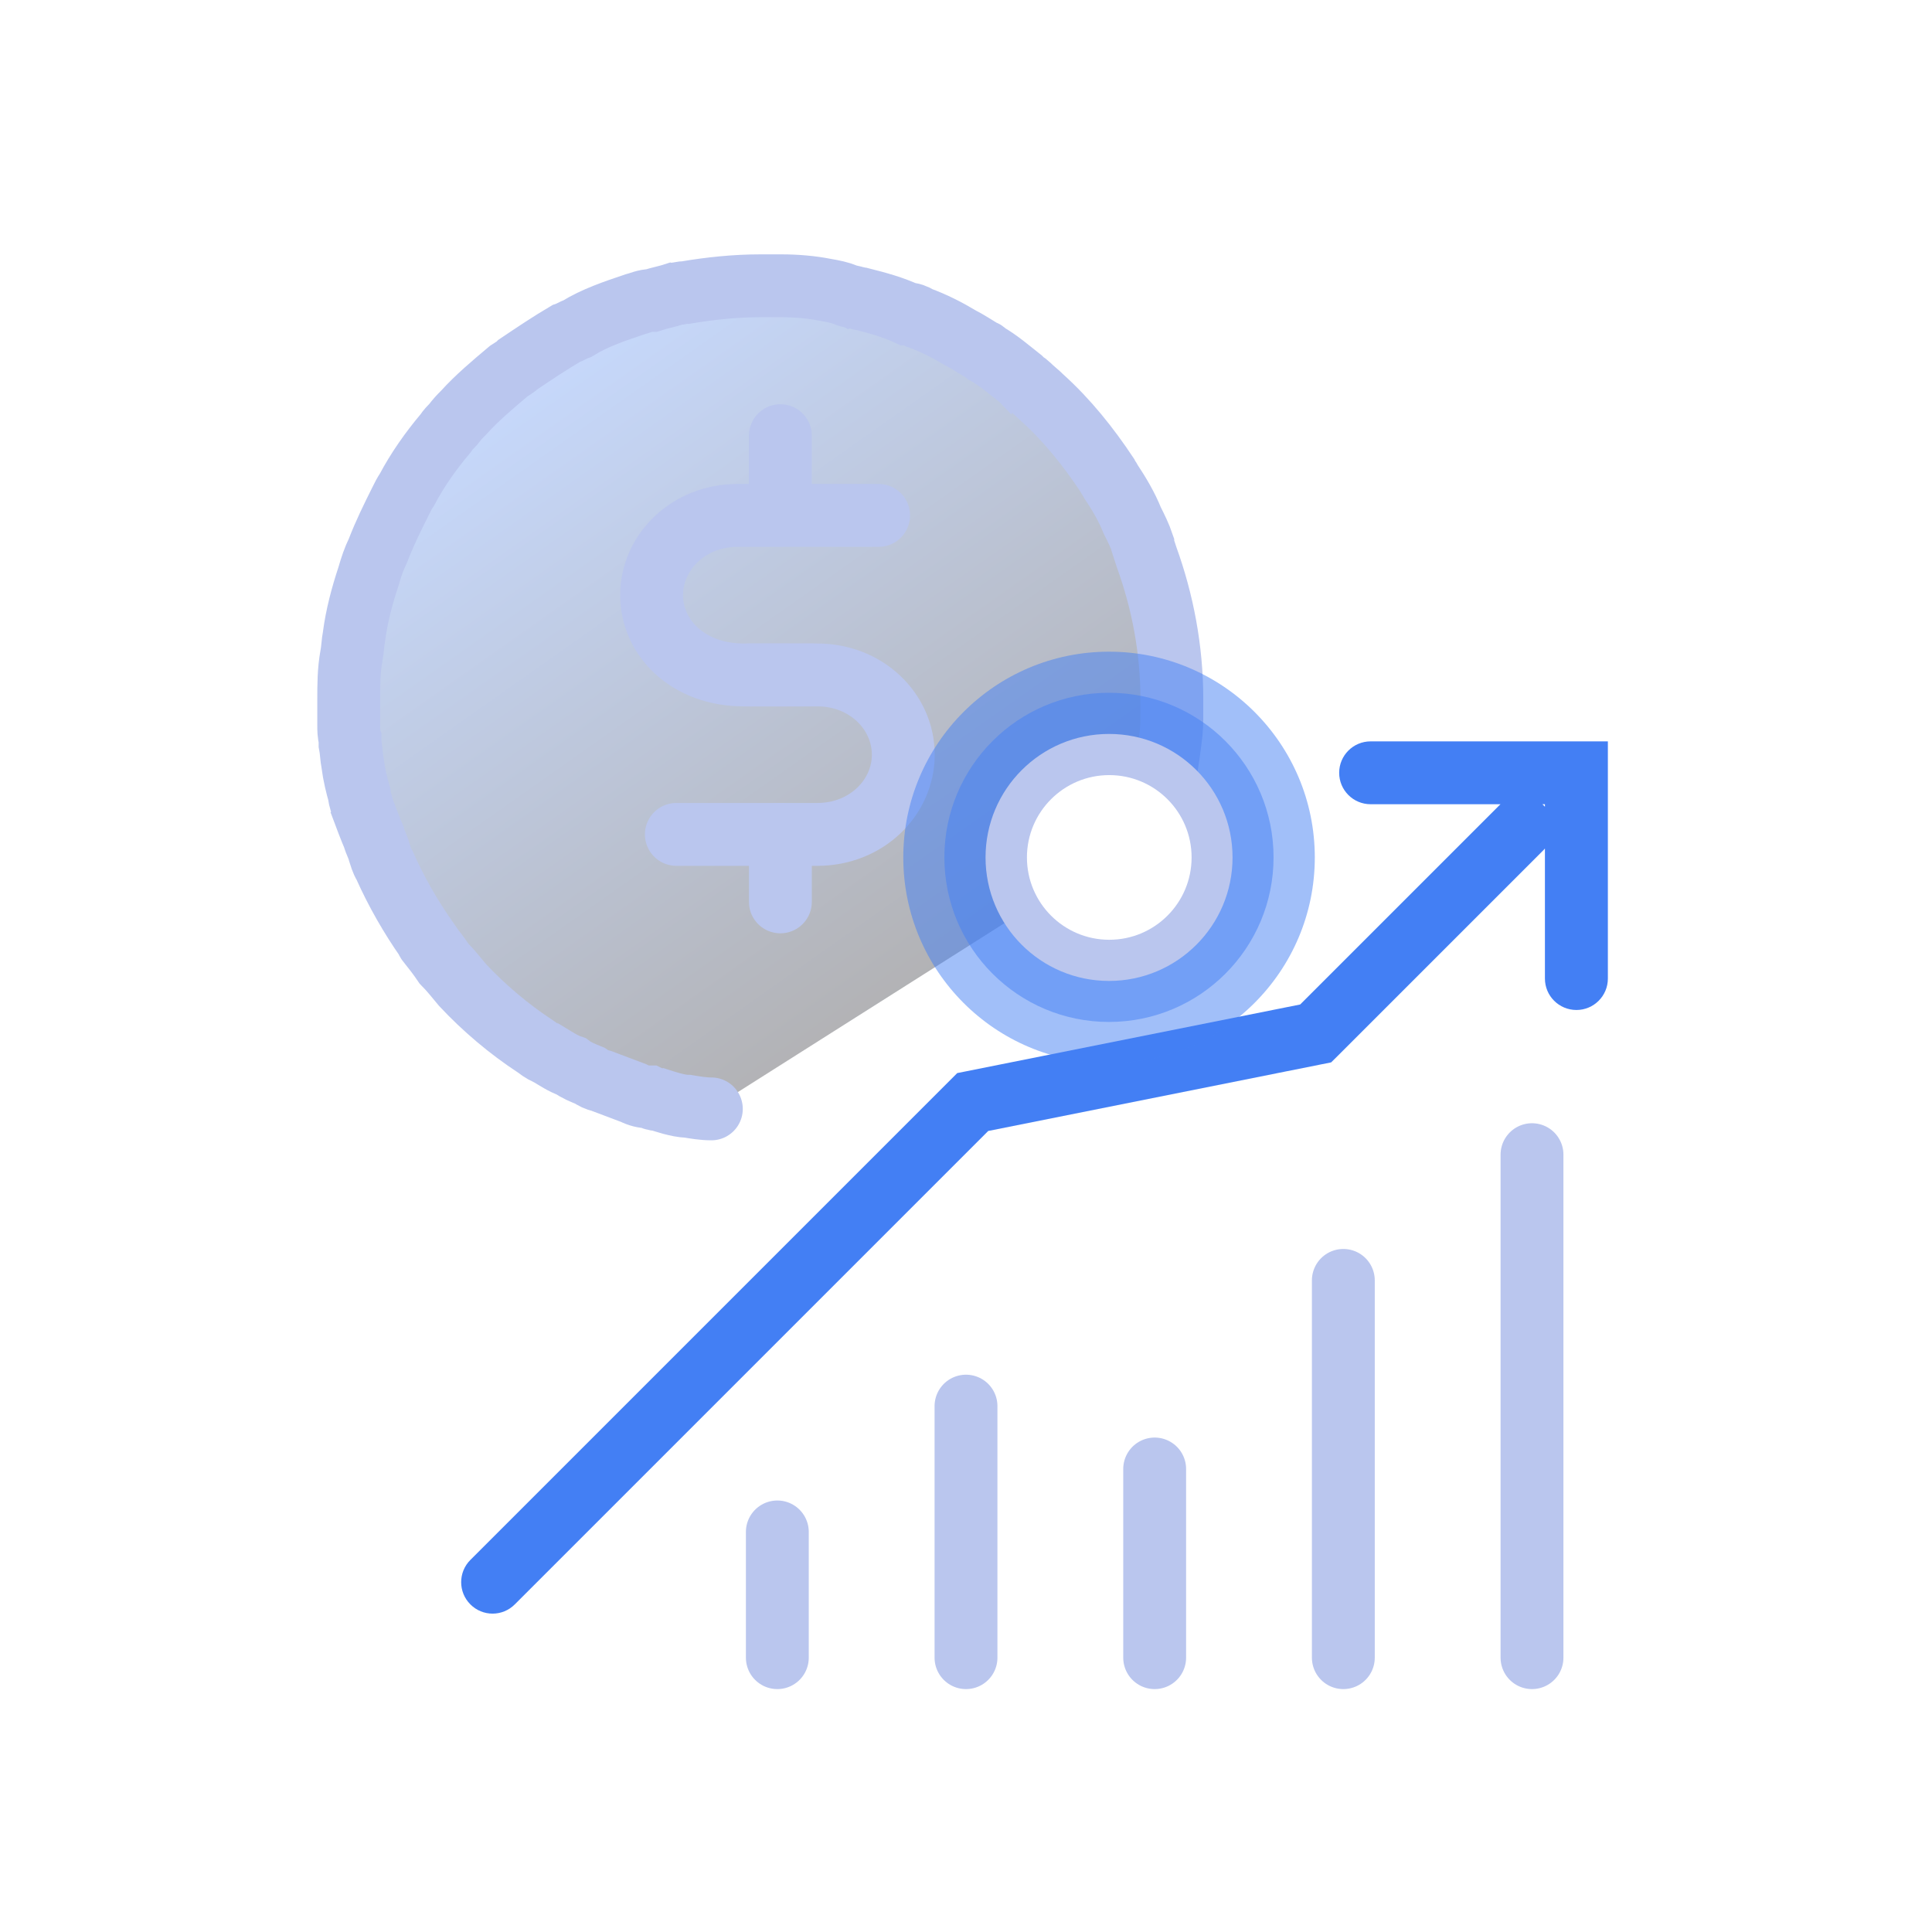 <svg width="26" height="26" viewBox="0 0 26 26" fill="none" xmlns="http://www.w3.org/2000/svg">
<path fill-rule="evenodd" clip-rule="evenodd" d="M18.445 9.977C18.212 9.977 18.022 10.166 18.022 10.4C18.022 10.634 18.212 10.823 18.445 10.823H20.193C20.187 10.828 20.181 10.834 20.176 10.839L17.497 13.518L13.008 14.416L12.882 14.441L12.791 14.532L6.33 20.993C6.165 21.158 6.165 21.426 6.33 21.591C6.495 21.757 6.763 21.757 6.928 21.591L13.299 15.22L17.789 14.322L17.914 14.297L18.005 14.207L20.774 11.438C20.78 11.432 20.786 11.425 20.791 11.419V13.169C20.791 13.403 20.981 13.592 21.215 13.592C21.448 13.592 21.638 13.403 21.638 13.169V10.4V9.977H21.215H18.445ZM20.791 10.857V10.823H20.757C20.763 10.828 20.769 10.834 20.774 10.839C20.78 10.845 20.786 10.851 20.791 10.857Z" fill="#437FF4"/>
<path d="M10.461 20.616C10.461 20.954 10.461 22.308 10.461 22.308" stroke="#BAC6EE" stroke-width="0.846" stroke-miterlimit="10" stroke-linecap="round"/>
<path d="M13 18.923C13 19.735 13 22.308 13 22.308" stroke="#BAC6EE" stroke-width="0.846" stroke-miterlimit="10" stroke-linecap="round"/>
<path d="M15.539 19.769C15.539 20.415 15.539 22.308 15.539 22.308" stroke="#BAC6EE" stroke-width="0.846" stroke-miterlimit="10" stroke-linecap="round"/>
<path d="M18.078 17.231C18.078 18.472 18.078 22.308 18.078 22.308" stroke="#BAC6EE" stroke-width="0.846" stroke-miterlimit="10" stroke-linecap="round"/>
<path d="M20.617 15.539C20.617 17.253 20.617 22.308 20.617 22.308" stroke="#BAC6EE" stroke-width="0.846" stroke-miterlimit="10" stroke-linecap="round"/>
<path d="M15.485 11.177C15.628 10.783 15.699 10.37 15.752 9.94C15.77 9.815 15.77 9.707 15.77 9.6C15.77 9.528 15.77 9.456 15.77 9.403C15.77 8.739 15.646 8.094 15.432 7.503C15.414 7.449 15.396 7.395 15.379 7.341C15.379 7.341 15.379 7.341 15.379 7.323C15.343 7.216 15.29 7.108 15.236 7.001C15.165 6.822 15.058 6.642 14.951 6.481C14.933 6.445 14.915 6.427 14.898 6.391C14.648 6.015 14.363 5.657 14.025 5.352C13.972 5.298 13.9 5.244 13.847 5.19C13.829 5.173 13.811 5.155 13.793 5.155C13.776 5.137 13.758 5.119 13.74 5.101C13.58 4.975 13.437 4.85 13.277 4.76L13.259 4.742C13.259 4.742 13.242 4.724 13.224 4.724C13.135 4.671 13.028 4.599 12.921 4.545C12.743 4.438 12.565 4.348 12.369 4.276C12.315 4.241 12.262 4.223 12.209 4.223C12.013 4.133 11.817 4.079 11.603 4.025C11.568 4.025 11.55 4.008 11.514 4.008C11.478 3.99 11.425 3.99 11.389 3.972C11.3 3.936 11.211 3.918 11.104 3.9C10.926 3.864 10.713 3.846 10.517 3.846C10.463 3.846 10.41 3.846 10.357 3.846C10.321 3.846 10.267 3.846 10.232 3.846C9.893 3.846 9.555 3.882 9.235 3.936C9.181 3.936 9.128 3.954 9.092 3.954C8.985 3.99 8.878 4.008 8.772 4.043C8.682 4.043 8.611 4.079 8.54 4.097C8.273 4.187 8.006 4.276 7.774 4.42C7.721 4.438 7.667 4.474 7.614 4.491C7.4 4.617 7.187 4.76 6.973 4.904C6.937 4.94 6.902 4.957 6.848 4.993C6.634 5.173 6.421 5.352 6.243 5.549C6.189 5.603 6.154 5.639 6.1 5.71C6.065 5.746 6.029 5.782 5.993 5.836C5.797 6.069 5.619 6.32 5.477 6.589C5.441 6.642 5.424 6.678 5.388 6.75C5.281 6.965 5.174 7.18 5.085 7.413C5.032 7.521 4.996 7.628 4.96 7.754C4.871 8.022 4.8 8.291 4.765 8.56C4.747 8.65 4.747 8.739 4.729 8.829C4.693 9.026 4.693 9.223 4.693 9.421C4.693 9.528 4.693 9.636 4.693 9.761C4.693 9.815 4.693 9.887 4.711 9.94C4.711 9.976 4.711 9.994 4.711 10.012C4.729 10.102 4.729 10.191 4.747 10.281C4.765 10.424 4.8 10.568 4.836 10.693C4.836 10.747 4.871 10.819 4.871 10.854C4.925 10.998 4.978 11.141 5.032 11.267C5.05 11.338 5.085 11.392 5.103 11.464C5.121 11.518 5.139 11.589 5.174 11.643C5.334 12.002 5.53 12.342 5.744 12.647C5.744 12.665 5.762 12.683 5.762 12.683C5.833 12.772 5.904 12.862 5.976 12.969C6.065 13.059 6.136 13.149 6.225 13.256C6.51 13.561 6.848 13.848 7.204 14.081C7.258 14.117 7.293 14.152 7.347 14.17C7.365 14.17 7.365 14.188 7.382 14.188C7.471 14.242 7.578 14.314 7.685 14.35C7.756 14.403 7.845 14.439 7.935 14.475C7.988 14.511 8.024 14.529 8.095 14.547C8.237 14.601 8.38 14.654 8.522 14.708C8.593 14.744 8.665 14.762 8.736 14.762C8.772 14.78 8.807 14.798 8.861 14.798C8.914 14.816 8.985 14.834 9.039 14.851C9.11 14.869 9.181 14.887 9.252 14.887C9.359 14.905 9.466 14.923 9.573 14.923" fill="url(#paint0_linear_101_760)" fill-opacity="0.3"/>
<path d="M15.485 11.177C15.628 10.783 15.699 10.37 15.752 9.94C15.77 9.815 15.77 9.707 15.77 9.6C15.77 9.528 15.77 9.456 15.77 9.403C15.77 8.739 15.646 8.094 15.432 7.503C15.414 7.449 15.396 7.395 15.379 7.341C15.379 7.341 15.379 7.341 15.379 7.323C15.343 7.216 15.29 7.108 15.236 7.001C15.165 6.822 15.058 6.642 14.951 6.481C14.933 6.445 14.915 6.427 14.898 6.391C14.648 6.015 14.363 5.657 14.025 5.352C13.972 5.298 13.9 5.244 13.847 5.19C13.829 5.173 13.811 5.155 13.793 5.155C13.776 5.137 13.758 5.119 13.74 5.101C13.58 4.975 13.437 4.85 13.277 4.76L13.259 4.742C13.259 4.742 13.242 4.724 13.224 4.724C13.135 4.671 13.028 4.599 12.921 4.545C12.743 4.438 12.565 4.348 12.369 4.276C12.315 4.241 12.262 4.223 12.209 4.223C12.013 4.133 11.817 4.079 11.603 4.025C11.568 4.025 11.55 4.008 11.514 4.008C11.478 3.99 11.425 3.99 11.389 3.972C11.3 3.936 11.211 3.918 11.104 3.9C10.926 3.864 10.713 3.846 10.517 3.846C10.463 3.846 10.41 3.846 10.357 3.846C10.321 3.846 10.267 3.846 10.232 3.846C9.893 3.846 9.555 3.882 9.235 3.936C9.181 3.936 9.128 3.954 9.092 3.954C8.985 3.99 8.878 4.008 8.772 4.043C8.682 4.043 8.611 4.079 8.54 4.097C8.273 4.187 8.006 4.276 7.774 4.42C7.721 4.438 7.667 4.474 7.614 4.491C7.4 4.617 7.187 4.76 6.973 4.904C6.937 4.94 6.902 4.957 6.848 4.993C6.634 5.173 6.421 5.352 6.243 5.549C6.189 5.603 6.154 5.639 6.1 5.71C6.065 5.746 6.029 5.782 5.993 5.836C5.797 6.069 5.619 6.32 5.477 6.589C5.441 6.642 5.424 6.678 5.388 6.75C5.281 6.965 5.174 7.18 5.085 7.413C5.032 7.521 4.996 7.628 4.96 7.754C4.871 8.022 4.8 8.291 4.765 8.56C4.747 8.65 4.747 8.739 4.729 8.829C4.693 9.026 4.693 9.223 4.693 9.421C4.693 9.528 4.693 9.636 4.693 9.761C4.693 9.815 4.693 9.887 4.711 9.94C4.711 9.976 4.711 9.994 4.711 10.012C4.729 10.102 4.729 10.191 4.747 10.281C4.765 10.424 4.8 10.568 4.836 10.693C4.836 10.747 4.871 10.819 4.871 10.854C4.925 10.998 4.978 11.141 5.032 11.267C5.05 11.338 5.085 11.392 5.103 11.464C5.121 11.518 5.139 11.589 5.174 11.643C5.334 12.002 5.53 12.342 5.744 12.647C5.744 12.665 5.762 12.683 5.762 12.683C5.833 12.772 5.904 12.862 5.976 12.969C6.065 13.059 6.136 13.149 6.225 13.256C6.51 13.561 6.848 13.848 7.204 14.081C7.258 14.117 7.293 14.152 7.347 14.17C7.365 14.17 7.365 14.188 7.382 14.188C7.471 14.242 7.578 14.314 7.685 14.35C7.756 14.403 7.845 14.439 7.935 14.475C7.988 14.511 8.024 14.529 8.095 14.547C8.237 14.601 8.38 14.654 8.522 14.708C8.593 14.744 8.665 14.762 8.736 14.762C8.772 14.78 8.807 14.798 8.861 14.798C8.914 14.816 8.985 14.834 9.039 14.851C9.11 14.869 9.181 14.887 9.252 14.887C9.359 14.905 9.466 14.923 9.573 14.923" stroke="#BAC6EE" stroke-width="0.846" stroke-miterlimit="10" stroke-linecap="round"/>
<path d="M10.092 9.083H11C11.661 9.083 12.156 9.578 12.156 10.156C12.156 10.733 11.661 11.229 11 11.229H9.102" stroke="#BAC6EE" stroke-width="0.846" stroke-miterlimit="10" stroke-linecap="round"/>
<path d="M10.916 9.083H10.008C9.265 9.083 8.769 8.587 8.769 8.009C8.769 7.432 9.265 6.936 9.925 6.936H11.824" stroke="#BAC6EE" stroke-width="0.846" stroke-miterlimit="10" stroke-linecap="round"/>
<path d="M10.502 5.863V6.771" stroke="#BAC6EE" stroke-width="0.846" stroke-miterlimit="10" stroke-linecap="round"/>
<path d="M10.502 11.229V12.137" stroke="#BAC6EE" stroke-width="0.846" stroke-miterlimit="10" stroke-linecap="round"/>
<g opacity="0.5" filter="url(#filter0_f_101_760)">
<circle cx="14.925" cy="11.539" r="2.769" fill="#437FF4"/>
</g>
<g opacity="0.5" filter="url(#filter1_f_101_760)">
<circle cx="14.924" cy="11.538" r="2.215" fill="#437FF4"/>
</g>
<g filter="url(#filter2_f_101_760)">
<circle cx="14.925" cy="11.539" r="1.662" fill="#BAC6EE"/>
</g>
<g filter="url(#filter3_f_101_760)">
<circle cx="14.928" cy="11.539" r="1.108" fill="white"/>
</g>
<defs>
<filter id="filter0_f_101_760" x="8.095" y="4.708" width="13.662" height="13.662" filterUnits="userSpaceOnUse" color-interpolation-filters="sRGB">
<feFlood flood-opacity="0" result="BackgroundImageFix"/>
<feBlend mode="normal" in="SourceGraphic" in2="BackgroundImageFix" result="shape"/>
<feGaussianBlur stdDeviation="2.031" result="effect1_foregroundBlur_101_760"/>
</filter>
<filter id="filter1_f_101_760" x="8.647" y="5.261" width="12.554" height="12.554" filterUnits="userSpaceOnUse" color-interpolation-filters="sRGB">
<feFlood flood-opacity="0" result="BackgroundImageFix"/>
<feBlend mode="normal" in="SourceGraphic" in2="BackgroundImageFix" result="shape"/>
<feGaussianBlur stdDeviation="2.031" result="effect1_foregroundBlur_101_760"/>
</filter>
<filter id="filter2_f_101_760" x="11.233" y="7.846" width="7.385" height="7.385" filterUnits="userSpaceOnUse" color-interpolation-filters="sRGB">
<feFlood flood-opacity="0" result="BackgroundImageFix"/>
<feBlend mode="normal" in="SourceGraphic" in2="BackgroundImageFix" result="shape"/>
<feGaussianBlur stdDeviation="1.015" result="effect1_foregroundBlur_101_760"/>
</filter>
<filter id="filter3_f_101_760" x="13.313" y="9.923" width="3.231" height="3.231" filterUnits="userSpaceOnUse" color-interpolation-filters="sRGB">
<feFlood flood-opacity="0" result="BackgroundImageFix"/>
<feBlend mode="normal" in="SourceGraphic" in2="BackgroundImageFix" result="shape"/>
<feGaussianBlur stdDeviation="0.254" result="effect1_foregroundBlur_101_760"/>
</filter>
<linearGradient id="paint0_linear_101_760" x1="7.001" y1="5.231" x2="12.54" y2="13.077" gradientUnits="userSpaceOnUse">
<stop stop-color="#437FF4"/>
<stop offset="1" stop-color="#01010A"/>
</linearGradient>
</defs>
</svg>
